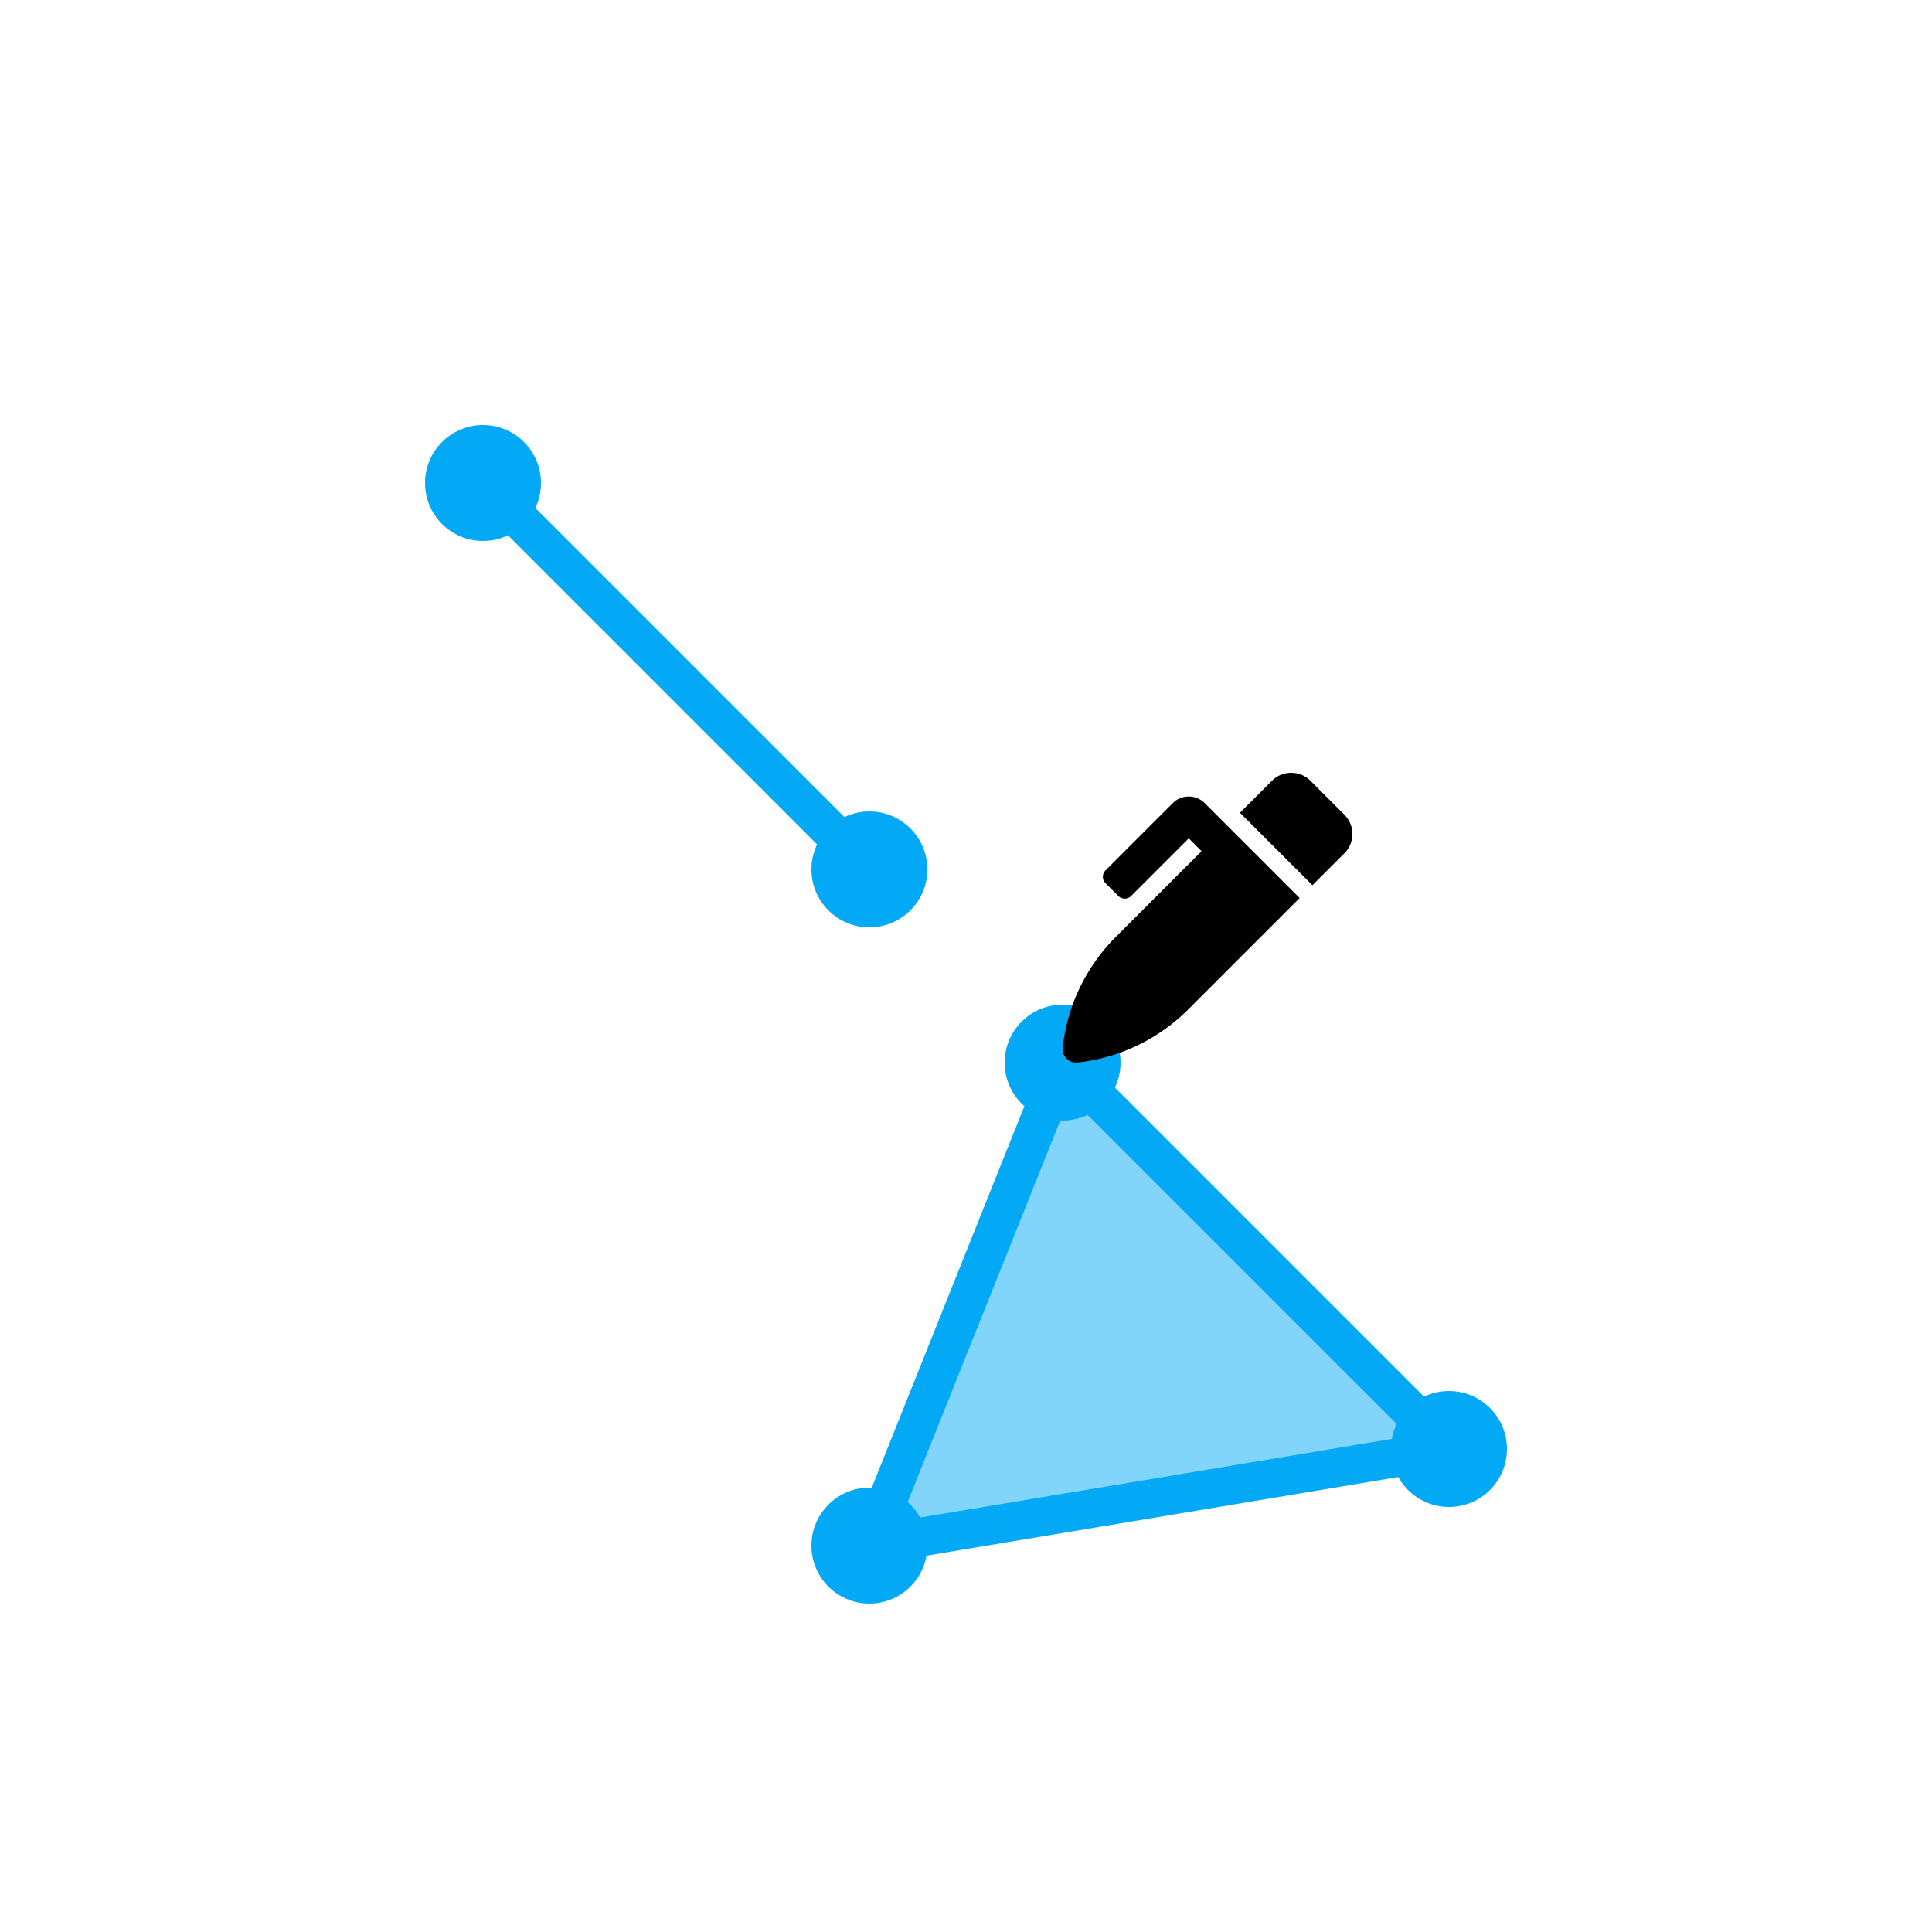 <svg xmlns="http://www.w3.org/2000/svg" viewBox="0 0 100 100">
  <path
    fill="#81d4fa"
    stroke="#03a9f4"
    stroke-width="2"
    d="
      M 25 25
      L 45 45
      M 55 55
      L 75 75
      L 45 80
      Z
    "
  />
  <circle cx="25" cy="25" r="3" fill="#03a9f4" />
  <circle cx="45" cy="45" r="3" fill="#03a9f4" />
  <circle cx="55" cy="55" r="3" fill="#03a9f4" />
  <circle cx="75" cy="75" r="3" fill="#03a9f4" />
  <circle cx="45" cy="80" r="3" fill="#03a9f4" />
  <path
    transform="translate(55,55)"
    d="M 14.588,-12.827 12.827,-14.588 C 12.278,-15.137 11.387,-15.137 10.838,-14.588 L 9.181,-12.931 12.931,-9.181 14.588,-10.837 C 15.137,-11.387 15.137,-12.277 14.588,-12.827 Z M 7.358,-13.428 C 6.9,-13.886 6.158,-13.886 5.701,-13.428 L 2.221,-9.948 C 2.038,-9.765 2.038,-9.468 2.221,-9.286 L 2.884,-8.623 C 3.067,-8.439 3.364,-8.439 3.547,-8.623 L 6.53,-11.606 7.193,-10.943 2.753,-6.503 A 9.581,9.581 0 0 0 0.005,-0.788 L 0.004,-0.781 C -0.045,-0.333 0.333,0.045 0.78,-0.004 A 9.58,9.581 0 0 0 6.503,-2.752 L 12.268,-8.518 9.844,-10.943 Z"
  />
</svg>

